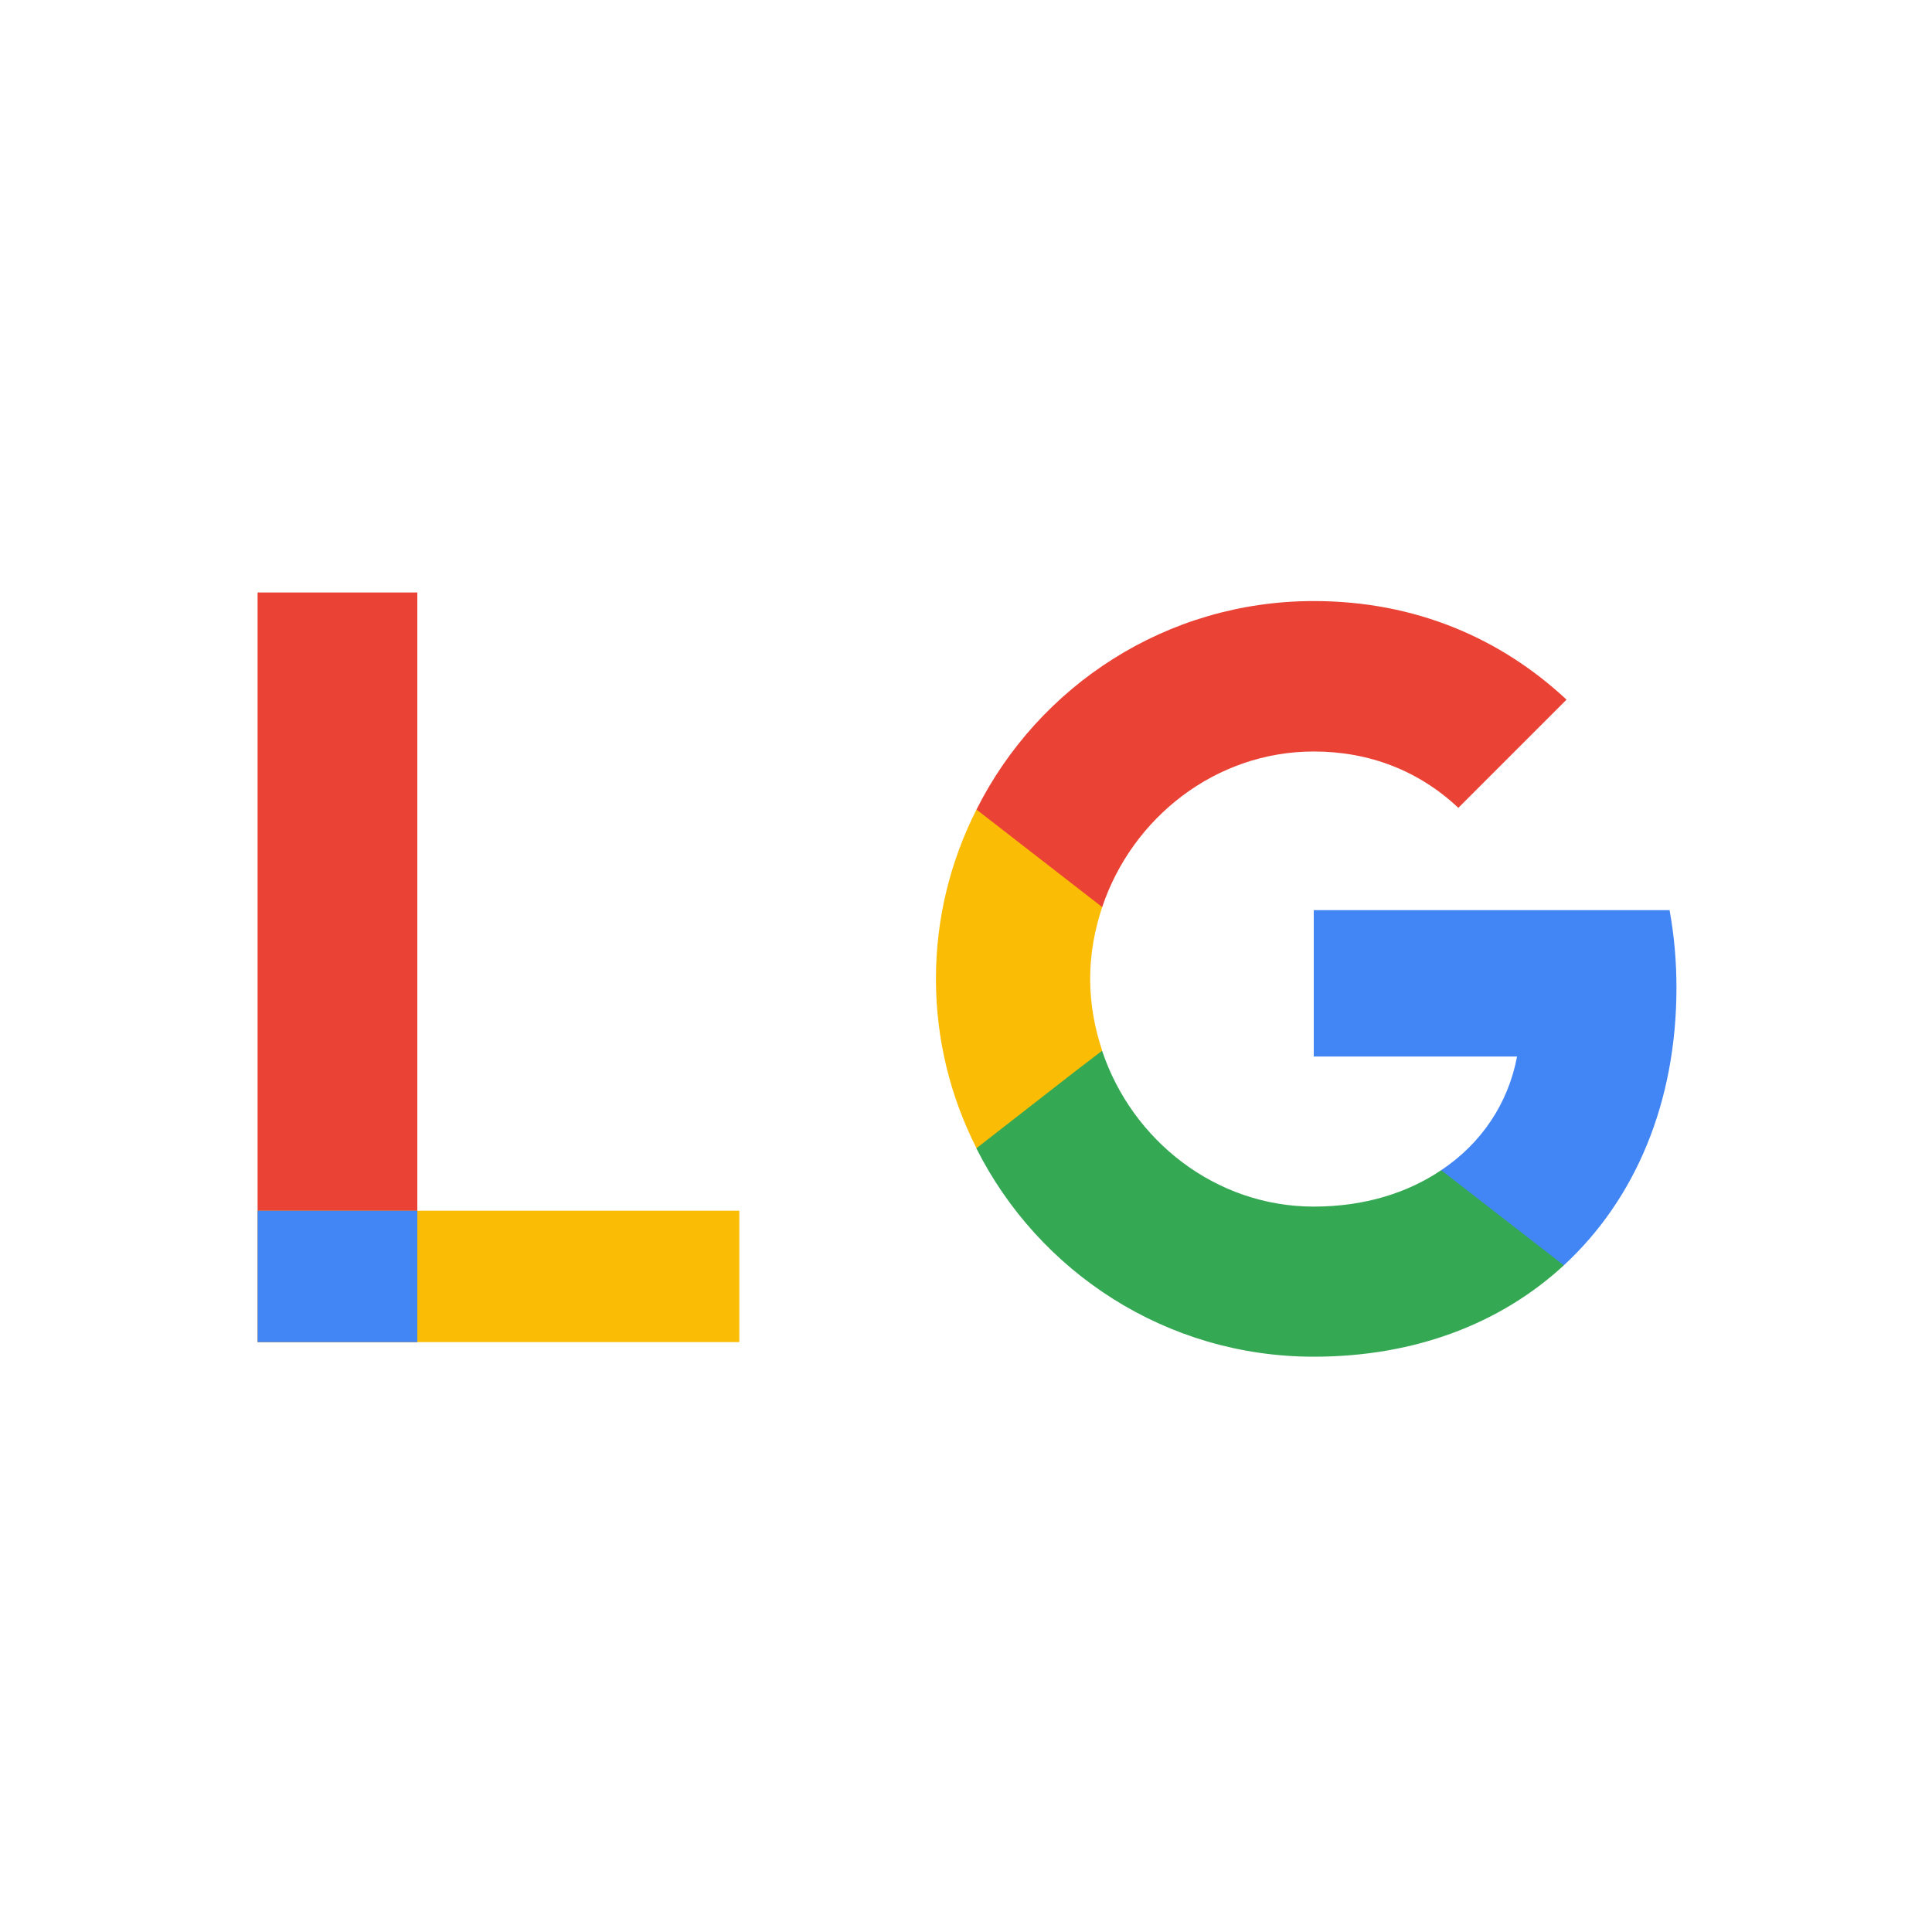 <svg width="75" height="75" viewBox="0 0 75 75" fill="none" xmlns="http://www.w3.org/2000/svg">
<path d="M65.08 38.333C65.08 37.293 64.987 36.293 64.813 35.333H51V41.013H58.893C58.547 42.84 57.507 44.387 55.947 45.427V49.12H60.707C63.48 46.56 65.08 42.8 65.08 38.333Z" fill="#4285F4"/>
<path d="M51 52.667C54.96 52.667 58.28 51.36 60.707 49.12L55.947 45.427C54.64 46.307 52.973 46.84 51 46.84C47.187 46.84 43.947 44.267 42.787 40.8H37.907V44.587C40.32 49.373 45.267 52.667 51 52.667Z" fill="#34A853"/>
<path d="M42.787 40.787C42.493 39.907 42.32 38.973 42.32 38C42.32 37.027 42.493 36.093 42.787 35.213V31.427H37.907C36.907 33.4 36.333 35.627 36.333 38C36.333 40.373 36.907 42.6 37.907 44.573L41.707 41.613L42.787 40.787Z" fill="#FBBC05"/>
<path d="M51 29.173C53.16 29.173 55.08 29.92 56.613 31.36L60.813 27.16C58.267 24.787 54.96 23.333 51 23.333C45.267 23.333 40.32 26.627 37.907 31.427L42.787 35.213C43.947 31.747 47.187 29.173 51 29.173Z" fill="#EA4335"/>
<rect x="10" y="23" width="6.2" height="29.1" fill="#EA4335"/>
<rect width="5.1" height="18.7" transform="matrix(0 -1 -1 0 28.7 52.1)" fill="#FBBC05"/>
<rect x="10" y="47" width="6.2" height="5.1" fill="#4285F4"/>
</svg>
